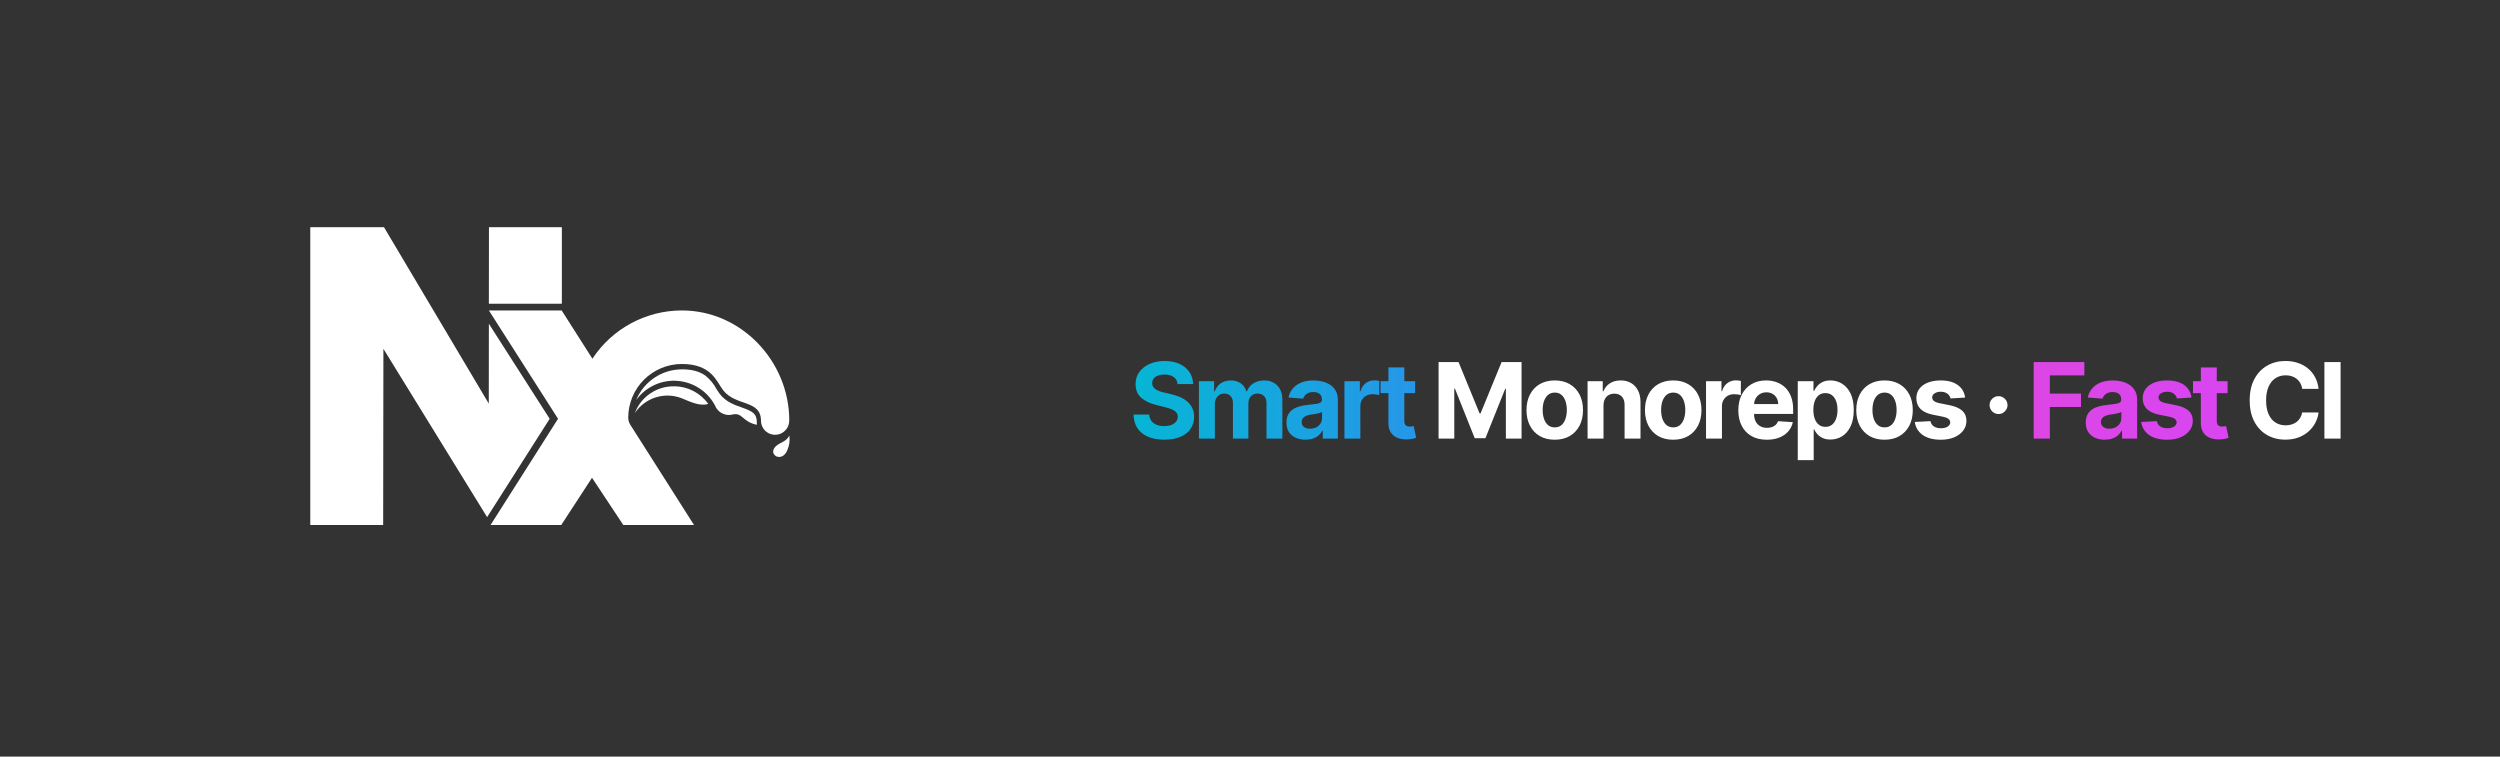 <svg xmlns="http://www.w3.org/2000/svg" fill="none" viewBox="0 0 2280 690">
  <rect x="0" y="0" width="2280" height="690" fill="#333333" stroke="none"/>
  <g clip-path="url(#a)">
    <path fill="#fff" d="m501.301 381.943-55.452-86.678-.083 72.828-95.568-160.894h-67.231v271.615h66.48l.217-160.694 94.581 153.493 57.056-89.67ZM445.866 277.02h66.395l.151-.769v-69.052h-66.479l-.084 69.052.017.769Zm169.013 75.301c-15.906-.301-30.276 9.451-35.871 24.343 9.314-13.929 27.049-19.526 42.671-13.467 7.218 2.941 16.708 7.686 24.226 5.147-7.15-10.035-18.704-16.002-31.026-16.023Z"/>
    <path fill="#fff" d="M690.214 385.001c0-8.136-4.427-10.025-13.616-13.366-6.817-2.372-14.553-5.046-20.183-12.397-1.103-1.454-2.122-3.091-3.208-4.829-2.433-4.5-5.732-8.475-9.707-11.695-5.363-3.943-12.397-5.864-21.52-5.864-18.304.012-34.795 11.061-41.768 27.985 8.816-12.234 23.469-18.862 38.477-17.407 15.009 1.455 28.115 10.775 34.417 24.475 3.149 5.195 9.359 7.676 15.222 6.081 8.972-1.921 8.353 6.566 21.903 9.44l-.017-2.423Z"/>
    <path fill="#fff" d="M719.803 383.263v-.183c-.2-53.866-43.924-99.946-97.823-99.946-32.918-.022-63.636 16.533-81.716 44.042l-.351-.602-27.668-43.44h-66.379l63.071 98.776-61.551 96.904h64.475l28.052-43.089 28.553 43.089h64.491l-58.476-92.026c-.971-1.792-1.498-3.792-1.537-5.831-.005-12.998 5.157-25.464 14.347-34.655 9.191-9.191 21.658-14.353 34.656-14.348 27.1 0 31.627 16.206 37.475 23.825 11.545 15.037 34.602 8.454 34.602 28.069.068 4.596 2.583 8.807 6.598 11.045 4.015 2.239 8.919 2.166 12.865-.192 3.946-2.358 6.335-6.642 6.266-11.237v-.201h.05Zm.067 13.867c.656 4.581.007 9.255-1.871 13.484-3.675 8.504-9.807 5.664-9.807 5.664s-5.28-2.574-2.072-7.502c3.559-5.497 10.593-4.862 13.75-11.646Z"/>
    <path fill="url(#b)" d="M1073.94 350.261c-.27-2.75-1.44-4.886-3.51-6.409-2.07-1.522-4.87-2.284-8.42-2.284-2.41 0-4.44.341-6.1 1.023-1.66.659-2.93 1.579-3.82 2.761-.86 1.182-1.29 2.523-1.29 4.023-.05 1.25.21 2.341.78 3.273.59.932 1.4 1.738 2.42 2.42 1.02.659 2.2 1.239 3.55 1.739 1.34.477 2.77.886 4.29 1.227l6.27 1.5c3.05.682 5.84 1.591 8.39 2.727 2.55 1.137 4.75 2.534 6.61 4.194 1.87 1.659 3.31 3.613 4.33 5.863 1.05 2.25 1.58 4.83 1.61 7.739-.03 4.273-1.12 7.977-3.28 11.113-2.13 3.114-5.22 5.535-9.27 7.262-4.02 1.704-8.87 2.557-14.56 2.557-5.63 0-10.54-.864-14.72-2.591-4.16-1.728-7.41-4.284-9.75-7.671-2.32-3.409-3.54-7.625-3.65-12.647h14.28c.16 2.34.83 4.295 2.01 5.863 1.21 1.546 2.81 2.716 4.81 3.512 2.02.772 4.31 1.159 6.85 1.159 2.5 0 4.67-.364 6.51-1.091 1.87-.728 3.31-1.739 4.33-3.034 1.03-1.296 1.54-2.784 1.54-4.466 0-1.568-.47-2.887-1.4-3.955-.91-1.068-2.25-1.977-4.02-2.727-1.75-.75-3.9-1.432-6.45-2.046l-7.6-1.909c-5.88-1.431-10.53-3.67-13.94-6.716-3.41-3.045-5.1-7.147-5.08-12.306-.02-4.228 1.1-7.921 3.37-11.08 2.3-3.159 5.45-5.625 9.45-7.398 4-1.772 8.54-2.659 13.63-2.659 5.19 0 9.71.887 13.57 2.659 3.89 1.773 6.91 4.239 9.07 7.398s3.27 6.818 3.34 10.977h-14.15ZM1093.42 400v-52.364h13.84v9.239h.62c1.09-3.068 2.91-5.489 5.45-7.261 2.55-1.773 5.59-2.659 9.14-2.659 3.59 0 6.64.897 9.17 2.693 2.52 1.772 4.2 4.182 5.04 7.227h.55c1.07-3 3-5.398 5.79-7.193 2.82-1.818 6.15-2.727 9.99-2.727 4.89 0 8.85 1.556 11.9 4.67 3.07 3.091 4.6 7.477 4.6 13.159V400h-14.49v-32.352c0-2.909-.77-5.091-2.31-6.546-1.55-1.454-3.48-2.182-5.8-2.182-2.64 0-4.69.841-6.17 2.523-1.48 1.659-2.22 3.852-2.22 6.58V400h-14.08v-32.659c0-2.568-.73-4.614-2.21-6.136-1.46-1.523-3.38-2.285-5.76-2.285-1.62 0-3.07.41-4.37 1.228-1.27.795-2.28 1.92-3.03 3.375-.75 1.432-1.13 3.113-1.13 5.045V400h-14.52Zm97.22.989c-3.34 0-6.32-.58-8.94-1.739-2.61-1.182-4.68-2.92-6.2-5.216-1.5-2.318-2.25-5.204-2.25-8.659 0-2.909.53-5.352 1.6-7.33 1.07-1.977 2.52-3.568 4.37-4.772 1.84-1.205 3.93-2.114 6.27-2.728 2.36-.613 4.84-1.045 7.43-1.295 3.05-.318 5.5-.614 7.36-.886 1.87-.296 3.22-.728 4.06-1.296.84-.568 1.26-1.409 1.26-2.523v-.204c0-2.159-.68-3.83-2.04-5.011-1.34-1.182-3.25-1.773-5.73-1.773-2.61 0-4.69.579-6.24 1.738-1.54 1.137-2.57 2.569-3.07 4.296l-13.43-1.091c.68-3.182 2.02-5.932 4.02-8.25 2-2.341 4.58-4.136 7.74-5.386 3.18-1.273 6.87-1.909 11.05-1.909 2.91 0 5.69.34 8.35 1.022 2.68.682 5.06 1.739 7.12 3.171 2.1 1.432 3.74 3.272 4.95 5.522 1.2 2.228 1.8 4.898 1.8 8.012V400h-13.77v-7.261h-.41c-.84 1.636-1.96 3.079-3.37 4.329-1.41 1.227-3.1 2.193-5.08 2.898-1.98.682-4.26 1.023-6.85 1.023Zm4.16-10.023c2.13 0 4.02-.421 5.65-1.261 1.64-.864 2.92-2.023 3.86-3.478.93-1.454 1.39-3.102 1.39-4.943v-5.557c-.45.296-1.08.568-1.87.818-.77.228-1.65.444-2.63.648-.97.182-1.95.352-2.93.512-.97.136-1.86.261-2.66.375-1.7.25-3.19.647-4.46 1.193-1.28.545-2.26 1.284-2.97 2.216-.7.909-1.06 2.045-1.06 3.409 0 1.977.72 3.488 2.15 4.534 1.46 1.023 3.3 1.534 5.53 1.534Zm31.31 9.034v-52.364h14.08v9.137h.55c.95-3.25 2.55-5.705 4.8-7.364 2.25-1.682 4.84-2.523 7.78-2.523.72 0 1.51.046 2.35.137.84.091 1.58.216 2.21.375v12.886c-.68-.204-1.62-.386-2.83-.545-1.2-.159-2.3-.239-3.3-.239-2.14 0-4.05.466-5.73 1.398-1.66.909-2.98 2.182-3.95 3.818-.96 1.636-1.44 3.523-1.44 5.659V400h-14.52Zm64.48-52.364v10.909h-31.53v-10.909h31.53Zm-24.37-12.545h14.52v48.818c0 1.341.2 2.386.61 3.136.41.728.98 1.239 1.71 1.535.75.295 1.61.443 2.59.443.68 0 1.36-.057 2.04-.171.68-.136 1.21-.238 1.57-.307l2.28 10.807c-.72.228-1.75.489-3.06.784-1.32.319-2.92.512-4.81.58-3.5.136-6.57-.33-9.2-1.398-2.62-1.068-4.65-2.727-6.11-4.977-1.45-2.25-2.17-5.091-2.14-8.523v-50.727Z"/>
    <path fill="#fff" d="M1311.98 330.182h18.21l19.22 46.909h.82l19.23-46.909h18.2V400h-14.31v-45.443h-.58l-18.07 45.102h-9.75l-18.07-45.273h-.58V400h-14.32v-69.818Zm105.95 70.841c-5.29 0-9.87-1.125-13.74-3.375-3.84-2.273-6.8-5.432-8.89-9.478-2.1-4.068-3.14-8.784-3.14-14.147 0-5.409 1.04-10.137 3.14-14.182 2.09-4.068 5.05-7.227 8.89-9.477 3.87-2.273 8.45-3.409 13.74-3.409 5.3 0 9.87 1.136 13.71 3.409 3.86 2.25 6.84 5.409 8.93 9.477 2.09 4.045 3.13 8.773 3.13 14.182 0 5.363-1.04 10.079-3.13 14.147-2.09 4.046-5.07 7.205-8.93 9.478-3.84 2.25-8.41 3.375-13.71 3.375Zm.07-11.25c2.41 0 4.42-.682 6.03-2.046 1.62-1.386 2.83-3.272 3.65-5.659.84-2.386 1.26-5.102 1.26-8.148 0-3.045-.42-5.761-1.26-8.147-.82-2.387-2.03-4.273-3.65-5.659-1.61-1.387-3.62-2.08-6.03-2.08-2.43 0-4.48.693-6.14 2.08-1.63 1.386-2.87 3.272-3.71 5.659-.82 2.386-1.23 5.102-1.23 8.147 0 3.046.41 5.762 1.23 8.148.84 2.387 2.08 4.273 3.71 5.659 1.66 1.364 3.71 2.046 6.14 2.046Zm44.39-20.046V400h-14.52v-52.364h13.84v9.239h.61c1.16-3.045 3.1-5.455 5.83-7.227 2.73-1.796 6.04-2.693 9.92-2.693 3.64 0 6.81.795 9.51 2.386 2.71 1.591 4.81 3.864 6.31 6.818 1.5 2.932 2.25 6.432 2.25 10.5V400h-14.52v-30.75c.02-3.205-.8-5.705-2.46-7.5-1.66-1.818-3.94-2.727-6.85-2.727-1.95 0-3.68.42-5.18 1.261-1.48.841-2.64 2.068-3.48 3.682-.82 1.591-1.24 3.511-1.26 5.761Zm63.58 31.296c-5.3 0-9.88-1.125-13.74-3.375-3.84-2.273-6.81-5.432-8.9-9.478-2.09-4.068-3.14-8.784-3.14-14.147 0-5.409 1.05-10.137 3.14-14.182 2.09-4.068 5.06-7.227 8.9-9.477 3.86-2.273 8.44-3.409 13.74-3.409 5.29 0 9.86 1.136 13.7 3.409 3.86 2.25 6.84 5.409 8.93 9.477 2.09 4.045 3.14 8.773 3.14 14.182 0 5.363-1.05 10.079-3.14 14.147-2.09 4.046-5.07 7.205-8.93 9.478-3.84 2.25-8.41 3.375-13.7 3.375Zm.06-11.25c2.41 0 4.42-.682 6.04-2.046 1.61-1.386 2.83-3.272 3.65-5.659.84-2.386 1.26-5.102 1.26-8.148 0-3.045-.42-5.761-1.26-8.147-.82-2.387-2.04-4.273-3.65-5.659-1.62-1.387-3.63-2.08-6.04-2.08-2.43 0-4.47.693-6.13 2.08-1.64 1.386-2.88 3.272-3.72 5.659-.82 2.386-1.23 5.102-1.23 8.147 0 3.046.41 5.762 1.23 8.148.84 2.387 2.08 4.273 3.72 5.659 1.66 1.364 3.7 2.046 6.13 2.046ZM1555.9 400v-52.364h14.08v9.137h.55c.95-3.25 2.55-5.705 4.8-7.364 2.25-1.682 4.84-2.523 7.78-2.523.72 0 1.51.046 2.35.137.84.091 1.58.216 2.21.375v12.886c-.68-.204-1.62-.386-2.83-.545-1.2-.159-2.3-.239-3.3-.239-2.14 0-4.05.466-5.73 1.398-1.66.909-2.98 2.182-3.95 3.818-.96 1.636-1.44 3.523-1.44 5.659V400h-14.52Zm55.43 1.023c-5.39 0-10.02-1.091-13.91-3.273-3.86-2.205-6.84-5.318-8.93-9.341-2.09-4.045-3.14-8.829-3.14-14.352 0-5.387 1.05-10.114 3.14-14.182s5.03-7.239 8.83-9.511c3.82-2.273 8.29-3.409 13.43-3.409 3.45 0 6.67.556 9.65 1.67 3 1.091 5.61 2.739 7.84 4.943 2.25 2.205 4 4.977 5.25 8.318 1.25 3.319 1.87 7.205 1.87 11.659v3.989h-44.21v-9h30.54c0-2.091-.45-3.943-1.36-5.557-.91-1.613-2.17-2.875-3.79-3.784-1.59-.932-3.44-1.398-5.55-1.398-2.21 0-4.16.512-5.87 1.535-1.68 1-3 2.352-3.95 4.056-.95 1.682-1.44 3.557-1.47 5.625v8.557c0 2.591.48 4.83 1.44 6.716.97 1.886 2.35 3.341 4.12 4.364 1.77 1.022 3.88 1.534 6.31 1.534 1.61 0 3.09-.227 4.43-.682 1.34-.455 2.49-1.136 3.44-2.045.96-.91 1.68-2.023 2.18-3.341l13.44.886c-.69 3.227-2.08 6.045-4.2 8.455-2.09 2.386-4.79 4.25-8.11 5.59-3.3 1.319-7.1 1.978-11.42 1.978Zm28.23 18.613v-72h14.32v8.796h.65c.63-1.409 1.55-2.841 2.76-4.296 1.23-1.477 2.82-2.704 4.77-3.681 1.98-1 4.43-1.5 7.36-1.5 3.82 0 7.35 1 10.57 3 3.23 1.977 5.81 4.965 7.74 8.965 1.93 3.978 2.9 8.966 2.9 14.966 0 5.841-.94 10.773-2.83 14.796-1.86 4-4.41 7.034-7.64 9.102-3.2 2.046-6.79 3.068-10.77 3.068-2.82 0-5.22-.466-7.19-1.397-1.96-.932-3.56-2.103-4.81-3.512-1.25-1.432-2.2-2.875-2.86-4.329h-.45v28.022h-14.52Zm14.22-45.818c0 3.114.43 5.83 1.29 8.148.87 2.318 2.12 4.125 3.75 5.42 1.64 1.273 3.63 1.909 5.97 1.909 2.36 0 4.36-.647 6-1.943 1.63-1.318 2.87-3.136 3.71-5.454.87-2.341 1.3-5.034 1.3-8.08 0-3.023-.42-5.682-1.26-7.977-.84-2.296-2.08-4.091-3.72-5.386-1.63-1.296-3.65-1.944-6.03-1.944-2.37 0-4.37.625-6 1.875-1.62 1.25-2.85 3.023-3.72 5.319-.86 2.295-1.29 5-1.29 8.113Zm64.91 27.205c-5.3 0-9.88-1.125-13.74-3.375-3.84-2.273-6.81-5.432-8.9-9.478-2.09-4.068-3.13-8.784-3.13-14.147 0-5.409 1.04-10.137 3.13-14.182 2.09-4.068 5.06-7.227 8.9-9.477 3.86-2.273 8.44-3.409 13.74-3.409 5.29 0 9.86 1.136 13.7 3.409 3.87 2.25 6.84 5.409 8.94 9.477 2.09 4.045 3.13 8.773 3.13 14.182 0 5.363-1.04 10.079-3.13 14.147-2.1 4.046-5.07 7.205-8.94 9.478-3.84 2.25-8.41 3.375-13.7 3.375Zm.07-11.25c2.41 0 4.42-.682 6.03-2.046 1.62-1.386 2.83-3.272 3.65-5.659.84-2.386 1.26-5.102 1.26-8.148 0-3.045-.42-5.761-1.26-8.147-.82-2.387-2.03-4.273-3.65-5.659-1.61-1.387-3.62-2.08-6.03-2.08-2.43 0-4.48.693-6.14 2.08-1.64 1.386-2.87 3.272-3.71 5.659-.82 2.386-1.23 5.102-1.23 8.147 0 3.046.41 5.762 1.23 8.148.84 2.387 2.07 4.273 3.71 5.659 1.66 1.364 3.71 2.046 6.14 2.046Zm73.43-27.205-13.29.818c-.23-1.136-.72-2.159-1.47-3.068-.75-.932-1.74-1.67-2.96-2.216-1.21-.568-2.65-.852-4.33-.852-2.25 0-4.15.477-5.7 1.432-1.54.932-2.31 2.182-2.31 3.75 0 1.25.5 2.307 1.5 3.17 1 .864 2.71 1.557 5.14 2.08l9.48 1.909c5.09 1.045 8.89 2.727 11.39 5.045 2.5 2.319 3.75 5.364 3.75 9.137 0 3.432-1.01 6.443-3.04 9.034-2 2.591-4.75 4.613-8.25 6.068-3.47 1.432-7.49 2.148-12.03 2.148-6.93 0-12.46-1.443-16.57-4.33-4.09-2.909-6.49-6.863-7.19-11.863l14.28-.75c.43 2.113 1.48 3.727 3.14 4.84 1.66 1.091 3.78 1.637 6.37 1.637 2.55 0 4.59-.489 6.14-1.466 1.57-1 2.36-2.284 2.39-3.852-.03-1.319-.58-2.398-1.67-3.239-1.1-.864-2.78-1.523-5.05-1.977l-9.07-1.807c-5.11-1.023-8.92-2.796-11.42-5.318-2.48-2.523-3.71-5.739-3.71-9.648 0-3.364.9-6.261 2.72-8.693 1.84-2.432 4.42-4.307 7.74-5.625 3.34-1.318 7.25-1.977 11.73-1.977 6.61 0 11.82 1.397 15.61 4.193 3.82 2.795 6.05 6.602 6.68 11.42Zm30.49 15.034c-2.25 0-4.18-.795-5.8-2.386-1.59-1.614-2.38-3.546-2.38-5.796 0-2.227.79-4.136 2.38-5.727 1.62-1.591 3.55-2.386 5.8-2.386 2.18 0 4.09.795 5.73 2.386 1.63 1.591 2.45 3.5 2.45 5.727 0 1.5-.39 2.875-1.16 4.125-.75 1.228-1.74 2.216-2.96 2.966-1.23.728-2.58 1.091-4.06 1.091Zm291.86-22.977h-14.93c-.27-1.932-.83-3.648-1.67-5.148-.84-1.522-1.92-2.818-3.24-3.886-1.32-1.068-2.84-1.886-4.57-2.455-1.7-.568-3.55-.852-5.55-.852-3.62 0-6.76.898-9.45 2.693-2.68 1.773-4.76 4.364-6.23 7.773-1.48 3.386-2.22 7.5-2.22 12.341 0 4.977.74 9.159 2.22 12.545 1.5 3.387 3.59 5.944 6.27 7.671 2.68 1.727 5.78 2.591 9.3 2.591 1.98 0 3.81-.262 5.49-.784 1.71-.523 3.22-1.284 4.54-2.284 1.32-1.023 2.41-2.262 3.27-3.716.89-1.455 1.5-3.114 1.84-4.978l14.93.069c-.38 3.204-1.35 6.295-2.89 9.272-1.53 2.955-3.58 5.603-6.18 7.943-2.56 2.319-5.63 4.16-9.2 5.523-3.55 1.341-7.56 2.012-12.03 2.012-6.23 0-11.8-1.41-16.71-4.228-4.88-2.818-8.75-6.897-11.59-12.238-2.82-5.341-4.23-11.807-4.23-19.398 0-7.614 1.44-14.091 4.3-19.432 2.86-5.341 6.75-9.409 11.66-12.204 4.91-2.819 10.43-4.228 16.57-4.228 4.04 0 7.79.568 11.25 1.705 3.47 1.136 6.55 2.795 9.23 4.977 2.69 2.159 4.87 4.807 6.55 7.943 1.7 3.137 2.8 6.728 3.27 10.773Zm20.07-24.443V400h-14.76v-69.818h14.76Z"/>
    <path fill="url(#c)" d="M1854.72 400v-69.818h46.22v12.17h-31.46v16.637h28.39v12.17h-28.39V400h-14.76Zm64.87.989c-3.34 0-6.31-.58-8.93-1.739-2.61-1.182-4.68-2.92-6.2-5.216-1.5-2.318-2.25-5.204-2.25-8.659 0-2.909.53-5.352 1.6-7.33 1.07-1.977 2.52-3.568 4.36-4.772 1.85-1.205 3.94-2.114 6.28-2.728 2.36-.613 4.84-1.045 7.43-1.295 3.04-.318 5.5-.614 7.36-.886 1.87-.296 3.22-.728 4.06-1.296.84-.568 1.26-1.409 1.26-2.523v-.204c0-2.159-.68-3.83-2.04-5.011-1.35-1.182-3.25-1.773-5.73-1.773-2.62 0-4.7.579-6.24 1.738-1.55 1.137-2.57 2.569-3.07 4.296l-13.43-1.091c.68-3.182 2.02-5.932 4.02-8.25 2-2.341 4.58-4.136 7.74-5.386 3.18-1.273 6.86-1.909 11.05-1.909 2.91 0 5.69.34 8.35 1.022 2.68.682 5.06 1.739 7.12 3.171 2.09 1.432 3.74 3.272 4.95 5.522 1.2 2.228 1.8 4.898 1.8 8.012V400h-13.77v-7.261h-.41c-.84 1.636-1.96 3.079-3.37 4.329-1.41 1.227-3.11 2.193-5.08 2.898-1.98.682-4.26 1.023-6.86 1.023Zm4.16-10.023c2.14 0 4.03-.421 5.66-1.261 1.64-.864 2.92-2.023 3.86-3.478.93-1.454 1.39-3.102 1.39-4.943v-5.557c-.45.296-1.08.568-1.87.818-.77.228-1.65.444-2.63.648-.97.182-1.95.352-2.93.512-.98.136-1.86.261-2.66.375-1.7.25-3.19.647-4.46 1.193-1.28.545-2.27 1.284-2.97 2.216-.7.909-1.06 2.045-1.06 3.409 0 1.977.72 3.488 2.15 4.534 1.46 1.023 3.3 1.534 5.52 1.534Zm74.89-28.398-13.3.818c-.22-1.136-.71-2.159-1.46-3.068-.75-.932-1.74-1.67-2.97-2.216-1.2-.568-2.65-.852-4.33-.852-2.25 0-4.15.477-5.69 1.432-1.55.932-2.32 2.182-2.32 3.75 0 1.25.5 2.307 1.5 3.17 1 .864 2.72 1.557 5.15 2.08l9.48 1.909c5.09 1.045 8.88 2.727 11.38 5.045 2.5 2.319 3.75 5.364 3.75 9.137 0 3.432-1.01 6.443-3.03 9.034-2 2.591-4.75 4.613-8.25 6.068-3.48 1.432-7.49 2.148-12.04 2.148-6.93 0-12.45-1.443-16.56-4.33-4.1-2.909-6.49-6.863-7.2-11.863l14.29-.75c.43 2.113 1.47 3.727 3.13 4.84 1.66 1.091 3.79 1.637 6.38 1.637 2.54 0 4.59-.489 6.13-1.466 1.57-1 2.37-2.284 2.39-3.852-.02-1.319-.58-2.398-1.67-3.239-1.09-.864-2.77-1.523-5.05-1.977l-9.06-1.807c-5.12-1.023-8.92-2.796-11.42-5.318-2.48-2.523-3.72-5.739-3.72-9.648 0-3.364.91-6.261 2.73-8.693 1.84-2.432 4.42-4.307 7.74-5.625 3.34-1.318 7.25-1.977 11.72-1.977 6.62 0 11.82 1.397 15.62 4.193 3.82 2.795 6.04 6.602 6.68 11.42Zm32.91-14.932v10.909h-31.54v-10.909h31.54Zm-24.38-12.545h14.53v48.818c0 1.341.2 2.386.61 3.136.41.728.98 1.239 1.7 1.535.75.295 1.62.443 2.6.443.68 0 1.36-.057 2.04-.171.68-.136 1.21-.238 1.57-.307l2.28 10.807c-.72.228-1.75.489-3.06.784-1.32.319-2.93.512-4.81.58-3.5.136-6.57-.33-9.21-1.398-2.61-1.068-4.64-2.727-6.1-4.977-1.45-2.25-2.17-5.091-2.15-8.523v-50.727Z"/>
  </g>
  <defs>
    <linearGradient id="b" x1="1030" x2="1462.57" y1="312" y2="312" gradientUnits="userSpaceOnUse">
      <stop stop-color="#06B6D4"/>
      <stop offset="1" stop-color="#3B82F6"/>
    </linearGradient>
    <linearGradient id="c" x1="1030" x2="1987" y1="365.3" y2="365.3" gradientUnits="userSpaceOnUse">
      <stop stop-color="#EC4899"/>
      <stop offset="1" stop-color="#D946EF"/>
    </linearGradient>
    <clipPath id="a">
      <path fill="#fff" d="M0 0h2280v690H0z"/>
    </clipPath>
  </defs>
</svg>
